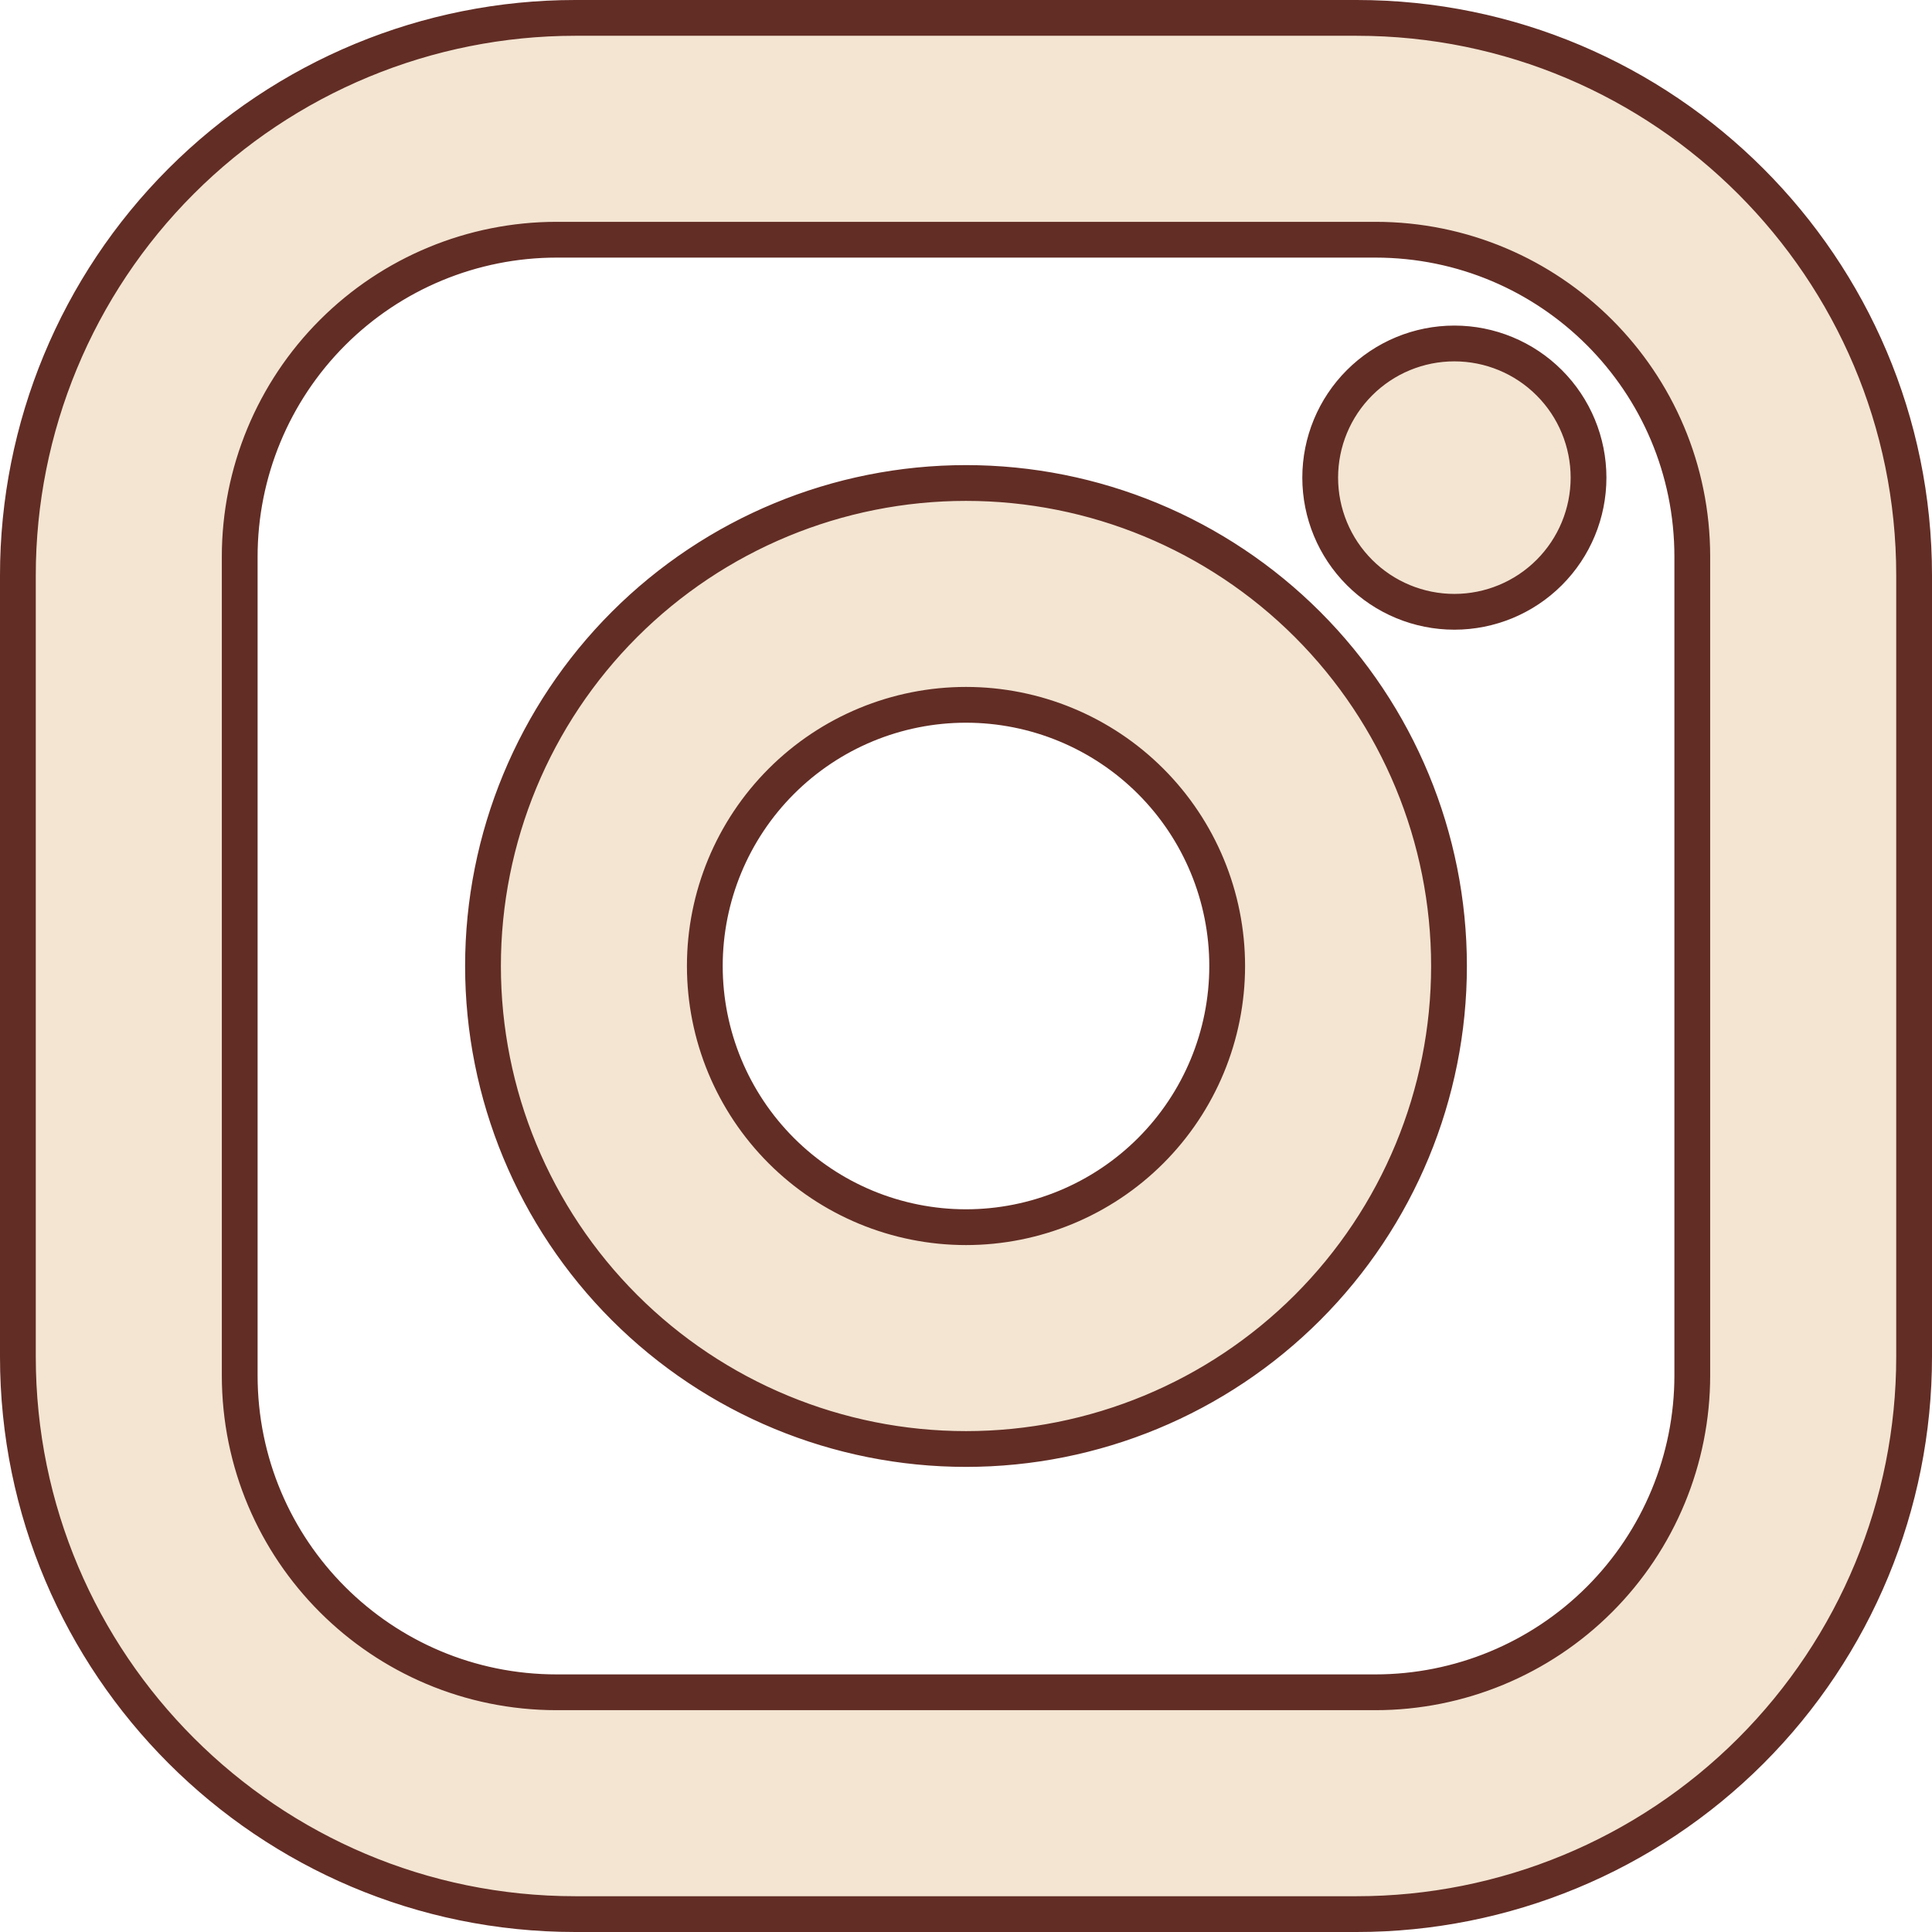 <svg width="108" height="108" viewBox="0 0 108 108" fill="none" xmlns="http://www.w3.org/2000/svg">
<path d="M75.84 1H32.16C23.896 1 15.97 4.283 10.127 10.127C4.283 15.97 1 23.896 1 32.16V75.84C1 93.032 14.968 107 32.16 107H75.84C84.104 107 92.03 103.717 97.874 97.874C103.717 92.03 107 84.104 107 75.84V32.16C107 14.968 93.032 1 75.84 1ZM18.59 18.59C21.913 15.267 26.42 13.4 31.12 13.4H76.88C86.676 13.4 94.6 21.324 94.6 31.12V76.88C94.6 81.58 92.733 86.087 89.41 89.41C86.087 92.733 81.58 94.6 76.88 94.6H31.12C21.324 94.6 13.4 86.676 13.4 76.88V31.12C13.4 26.42 15.267 21.913 18.59 18.59ZM86.603 21.397C85.197 19.99 83.289 19.2 81.3 19.2C79.311 19.2 77.403 19.99 75.997 21.397C74.59 22.803 73.8 24.711 73.8 26.7C73.8 28.689 74.59 30.597 75.997 32.003C77.403 33.41 79.311 34.2 81.3 34.2C83.289 34.2 85.197 33.41 86.603 32.003C88.01 30.597 88.8 28.689 88.8 26.7C88.8 24.711 88.01 22.803 86.603 21.397ZM73.092 34.908C68.028 29.845 61.161 27 54 27C46.839 27 39.972 29.845 34.908 34.908C29.845 39.972 27 46.839 27 54C27 61.161 29.845 68.028 34.908 73.092C39.972 78.155 46.839 81 54 81C61.161 81 68.028 78.155 73.092 73.092C78.155 68.028 81 61.161 81 54C81 46.839 78.155 39.972 73.092 34.908ZM43.676 43.676C46.414 40.938 50.128 39.4 54 39.4C57.872 39.4 61.586 40.938 64.324 43.676C67.062 46.414 68.6 50.128 68.6 54C68.6 57.872 67.062 61.586 64.324 64.324C61.586 67.062 57.872 68.6 54 68.6C50.128 68.6 46.414 67.062 43.676 64.324C40.938 61.586 39.4 57.872 39.4 54C39.4 50.128 40.938 46.414 43.676 43.676Z" fill="#F3E5D2" stroke="#622D25" stroke-width="2"/>
</svg>
